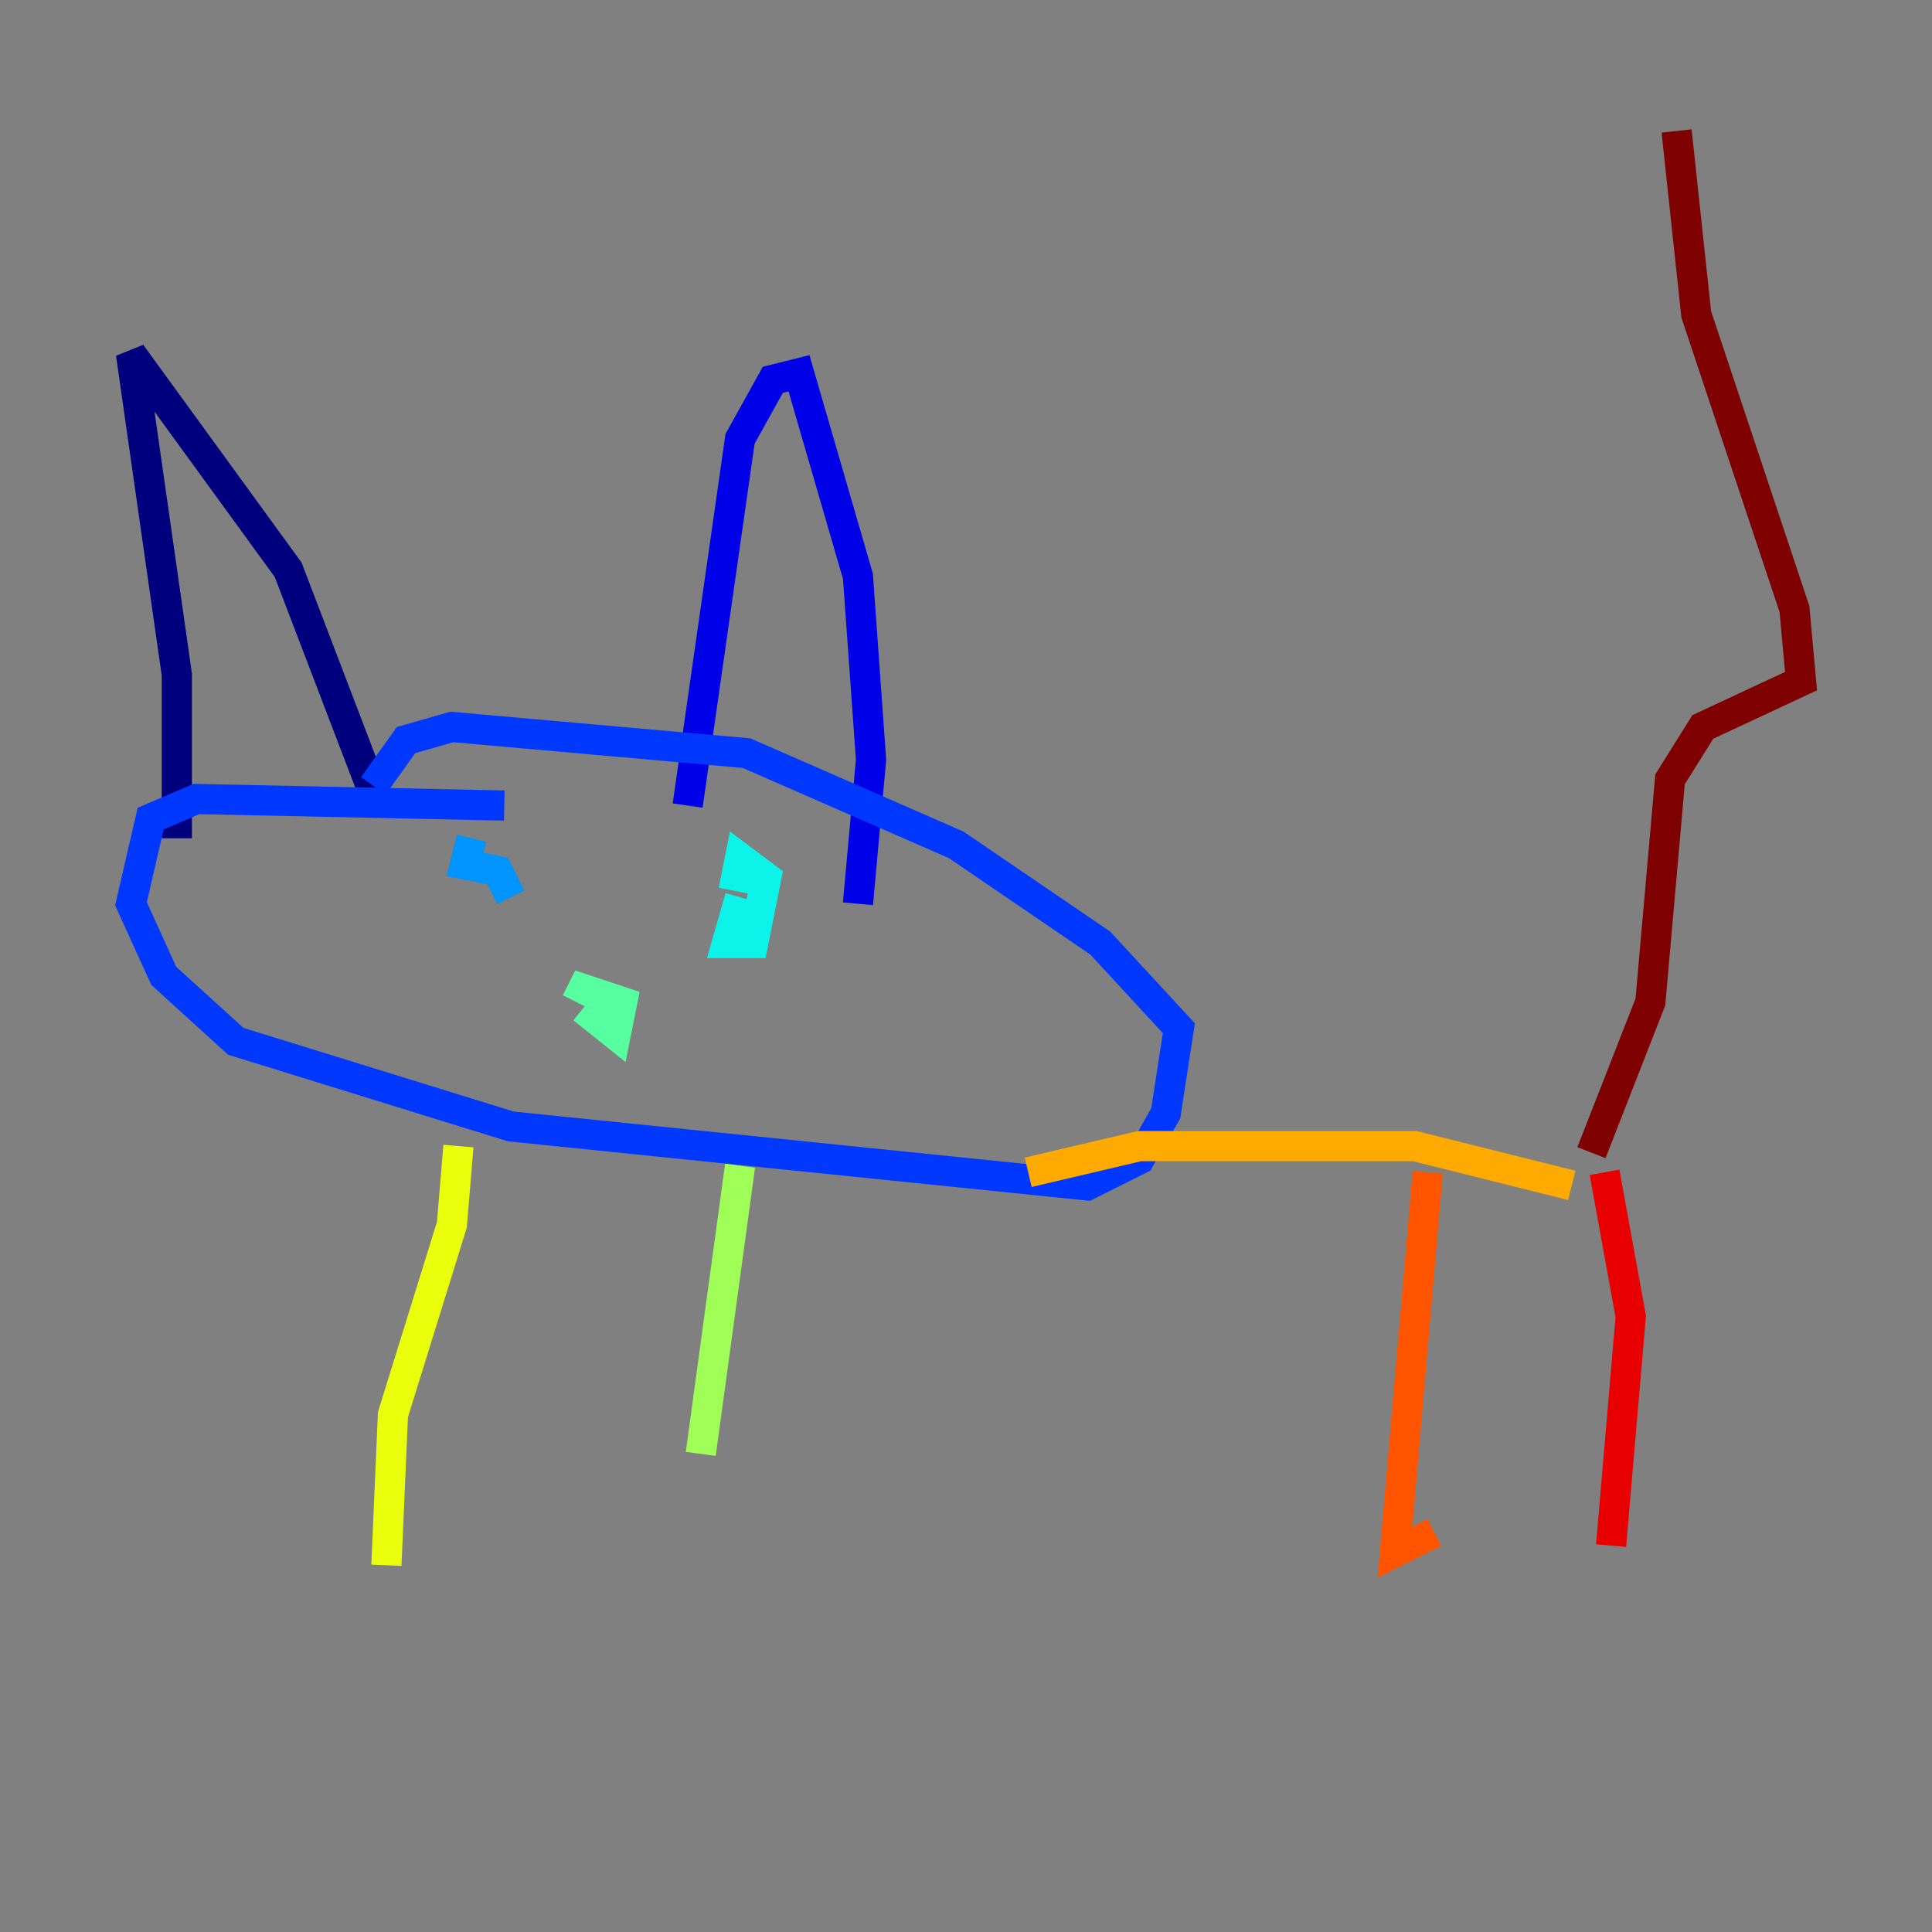 <?xml version="1.0" encoding="utf-8" ?>
<svg baseProfile="tiny" height="128" version="1.2" viewBox="0,0,128,128" width="128" xmlns="http://www.w3.org/2000/svg" xmlns:ev="http://www.w3.org/2001/xml-events" xmlns:xlink="http://www.w3.org/1999/xlink"><rect x="0" y="0" width="128" height="128" fill="#808080" stroke="none"/><defs /><polyline fill="none" points="11.715,55.539 11.715,44.691 8.678,23.43 19.091,37.749 24.732,52.502" stroke="#00007f" stroke-width="2" /><polyline fill="none" points="45.559,53.37 49.031,29.071 51.2,25.166 52.936,24.732 56.841,38.183 57.709,50.332 56.841,59.878" stroke="#0000e8" stroke-width="2" /><polyline fill="none" points="33.41,53.37 13.017,52.936 9.98,54.237 8.678,59.878 10.848,64.651 15.62,68.99 33.844,74.63 72.027,78.536 75.498,76.8 77.234,73.763 78.102,68.122 72.895,62.481 63.349,55.973 49.464,49.898 29.939,48.163 26.902,49.031 24.732,52.068" stroke="#0038ff" stroke-width="2" /><polyline fill="none" points="31.241,55.539 30.807,57.275 32.976,57.709 33.844,59.444" stroke="#0094ff" stroke-width="2" /><polyline fill="none" points="49.031,59.444 48.163,62.481 49.898,62.481 50.766,58.142 49.031,56.841 48.597,59.01" stroke="#0cf4ea" stroke-width="2" /><polyline fill="none" points="38.617,66.82 40.786,68.556 41.22,66.386 38.617,65.519 38.183,66.386" stroke="#56ffa0" stroke-width="2" /><polyline fill="none" points="49.031,77.234 46.427,96.325" stroke="#a0ff56" stroke-width="2" /><polyline fill="none" points="30.373,75.932 29.939,81.139 26.034,93.722 25.6,103.702" stroke="#eaff0c" stroke-width="2" /><polyline fill="none" points="68.122,77.668 75.498,75.932 93.722,75.932 104.136,78.536" stroke="#ffaa00" stroke-width="2" /><polyline fill="none" points="94.59,77.668 92.42,102.834 95.024,101.532" stroke="#ff5500" stroke-width="2" /><polyline fill="none" points="106.305,77.668 108.041,87.214 106.739,102.4" stroke="#e80000" stroke-width="2" /><polyline fill="none" points="105.437,76.366 109.342,66.386 110.644,51.634 112.814,48.163 119.322,45.125 118.888,40.352 112.38,20.827 111.078,8.678" stroke="#7f0000" stroke-width="2" /></svg>
